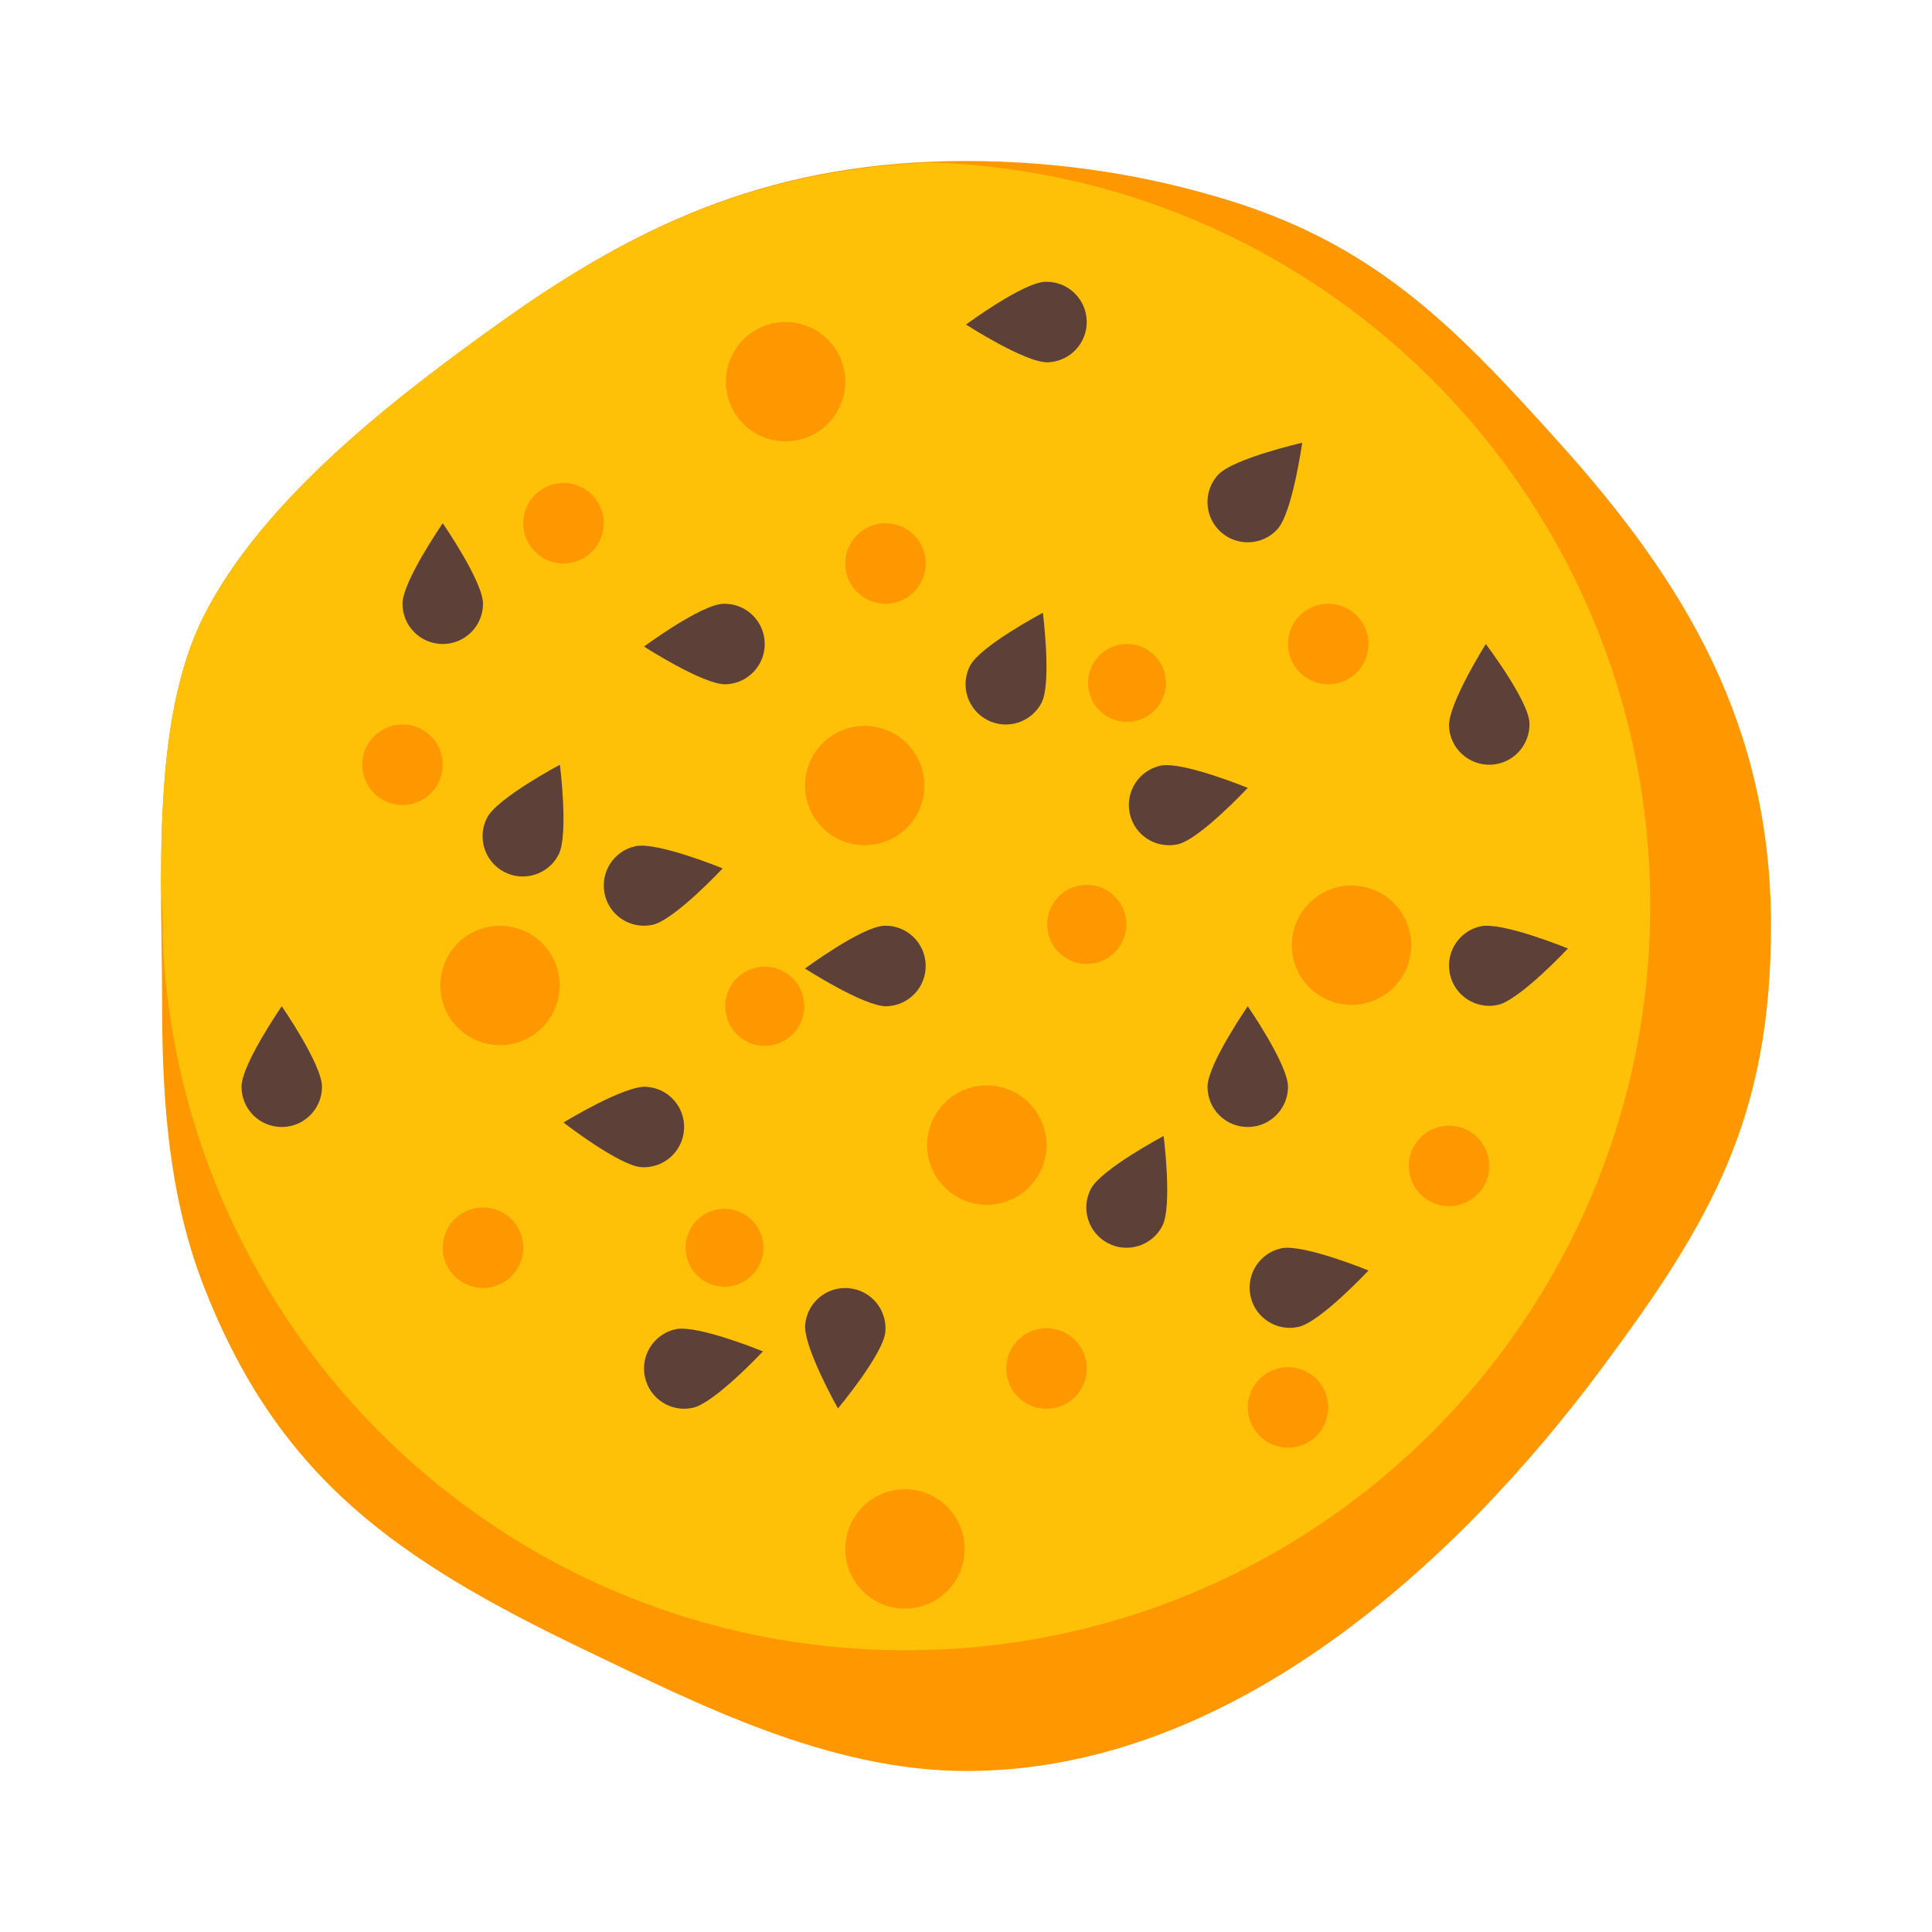 <svg xmlns="http://www.w3.org/2000/svg"  viewBox="0 0 48 48" width="50px" height="50px"><path fill="#ff9800" d="M4.028,25c0-3.129-0.296-7.09,1.051-9.727C6.549,12.395,9.776,9.904,12.443,8 c3.516-2.511,6.835-4,11.571-4c2.298,0,4.509,0.35,6.579,0.997C34.287,6.153,36.268,8.254,38.74,11C41.889,14.496,44,18.037,44,23 c0,4.777-1.492,7.348-4.208,11c-3.564,4.793-9.184,10-15.779,10c-3.402,0-6.623-1.637-9.467-3c-4.701-2.253-7.607-4.271-9.467-9 C4.222,29.82,4.028,27.465,4.028,25z"/><path fill="#ffc107" d="M4.038,23.25C4.435,33.117,12.536,41,22.5,41C32.717,41,41,32.717,41,22.5 c0-9.964-7.883-18.065-17.75-18.462c-0.062,0.002-0.136-0.001-0.199,0.001C18.825,4.231,15.712,5.666,12.443,8 c-2.666,1.904-5.893,4.395-7.364,7.273c-0.949,1.857-1.079,4.369-1.076,6.786C4.035,22.475,4.052,22.877,4.038,23.25z"/><path fill="#ff9800" d="M22 13A1 1 0 1 0 22 15 1 1 0 1 0 22 13zM14 12A1 1 0 1 0 14 14 1 1 0 1 0 14 12zM10 18A1 1 0 1 0 10 20 1 1 0 1 0 10 18zM21.483 18.034A1.483 1.483 0 1 0 21.483 21 1.483 1.483 0 1 0 21.483 18.034zM12.422 23A1.483 1.483 0 1 0 12.422 25.966 1.483 1.483 0 1 0 12.422 23zM19 24.017A.983.983 0 1 0 19 25.983.983.983 0 1 0 19 24.017zM18 30.033A.967.967 0 1 0 18 31.967.967.967 0 1 0 18 30.033zM26 33A1 1 0 1 0 26 35 1 1 0 1 0 26 33zM32 33.967A1 1 0 1 0 32 35.967 1 1 0 1 0 32 33.967zM36 27.967A1 1 0 1 0 36 29.967 1 1 0 1 0 36 27.967zM33 15A1 1 0 1 0 33 17 1 1 0 1 0 33 15zM12 30A1 1 0 1 0 12 32 1 1 0 1 0 12 30zM24.517 26.967A1.483 1.483 0 1 0 24.517 29.933 1.483 1.483 0 1 0 24.517 26.967zM22.483 37A1.483 1.483 0 1 0 22.483 39.966 1.483 1.483 0 1 0 22.483 37zM33.578 22A1.483 1.483 0 1 0 33.578 24.966 1.483 1.483 0 1 0 33.578 22zM19.517 8A1.483 1.483 0 1 0 19.517 10.966 1.483 1.483 0 1 0 19.517 8zM27 21.984A.983.983 0 1 0 27 23.95.983.983 0 1 0 27 21.984zM28 16A.967.967 0 1 0 28 17.934.967.967 0 1 0 28 16z"/><path fill="#5d4037" d="M25.968 7.001c.553-.018 1.014.416 1.031.969.018.551-.416 1.014-.969 1.031C25.479 9.018 24 8.063 24 8.063S25.416 7.018 25.968 7.001zM16.053 27.001c.552.031.974.502.942 1.053-.03.553-.502.975-1.054.945C15.39 28.967 14 27.889 14 27.889S15.5 26.969 16.053 27.001zM32 27c0 .553-.448 1-1 1-.553 0-1-.447-1-1s1-2 1-2S32 26.447 32 27zM12 15c0 .553-.448 1-1 1-.553 0-1-.447-1-1s1-2 1-2S12 14.447 12 15zM13.877 21.236c-.254.49-.857.682-1.348.428-.49-.254-.682-.858-.428-1.348C12.357 19.824 13.911 19 13.911 19S14.132 20.746 13.877 21.236zM25.877 17.46c-.254.49-.857.682-1.348.428-.49-.254-.682-.858-.428-1.348.255-.492 1.809-1.316 1.809-1.316S26.132 16.97 25.877 17.46zM31.736 13.15c-.374.406-1.006.434-1.412.061-.407-.375-.435-1.008-.061-1.414.374-.406 2.09-.797 2.09-.797S32.11 12.742 31.736 13.15zM21.968 23c.553-.018 1.014.416 1.03.969.018.551-.415 1.014-.968 1.031C21.478 25.016 20 24.063 20 24.063S21.415 23.018 21.968 23zM20.004 32.911c.05-.551.536-.957 1.086-.906.551.051.956.535.906 1.086-.05.551-1.177 1.902-1.177 1.902S19.954 33.461 20.004 32.911zM17.969 15.001c.553-.018 1.014.416 1.03.969.018.551-.415 1.014-.968 1.031-.553.016-2.03-.938-2.03-.938S17.416 15.018 17.969 15.001zM32.258 32.967c-.539.117-1.072-.223-1.189-.764-.117-.539.224-1.072.764-1.189C32.372 30.897 34 31.565 34 31.565S32.799 32.85 32.258 32.967zM17.212 34.977c-.539.117-1.072-.223-1.189-.764-.117-.539.224-1.072.764-1.189.54-.117 2.168.551 2.168.551S17.753 34.86 17.212 34.977zM29.259 20.977c-.54.117-1.072-.223-1.19-.764-.118-.539.224-1.072.764-1.19C29.373 18.907 31 19.575 31 19.575S29.799 20.86 29.259 20.977zM37.999 17.958c.022.549-.405 1.018-.957 1.041-.552.021-1.019-.406-1.042-.957-.022-.555.915-2.041.915-2.041S37.976 17.405 37.999 17.958zM28.877 30.46c-.254.49-.857.682-1.348.428-.49-.254-.682-.858-.428-1.348.255-.492 1.809-1.316 1.809-1.316S29.132 29.97 28.877 30.46zM16.212 22.977c-.539.117-1.072-.225-1.189-.764-.117-.539.224-1.072.764-1.189.54-.117 2.168.551 2.168.551S16.753 22.86 16.212 22.977zM37.212 24.967c-.539.117-1.072-.225-1.189-.764-.117-.539.224-1.072.764-1.189.54-.117 2.168.551 2.168.551S37.753 24.85 37.212 24.967zM8 27c0 .553-.448 1-1 1-.553 0-1-.447-1-1s1-2 1-2S8 26.447 8 27z"/></svg>
